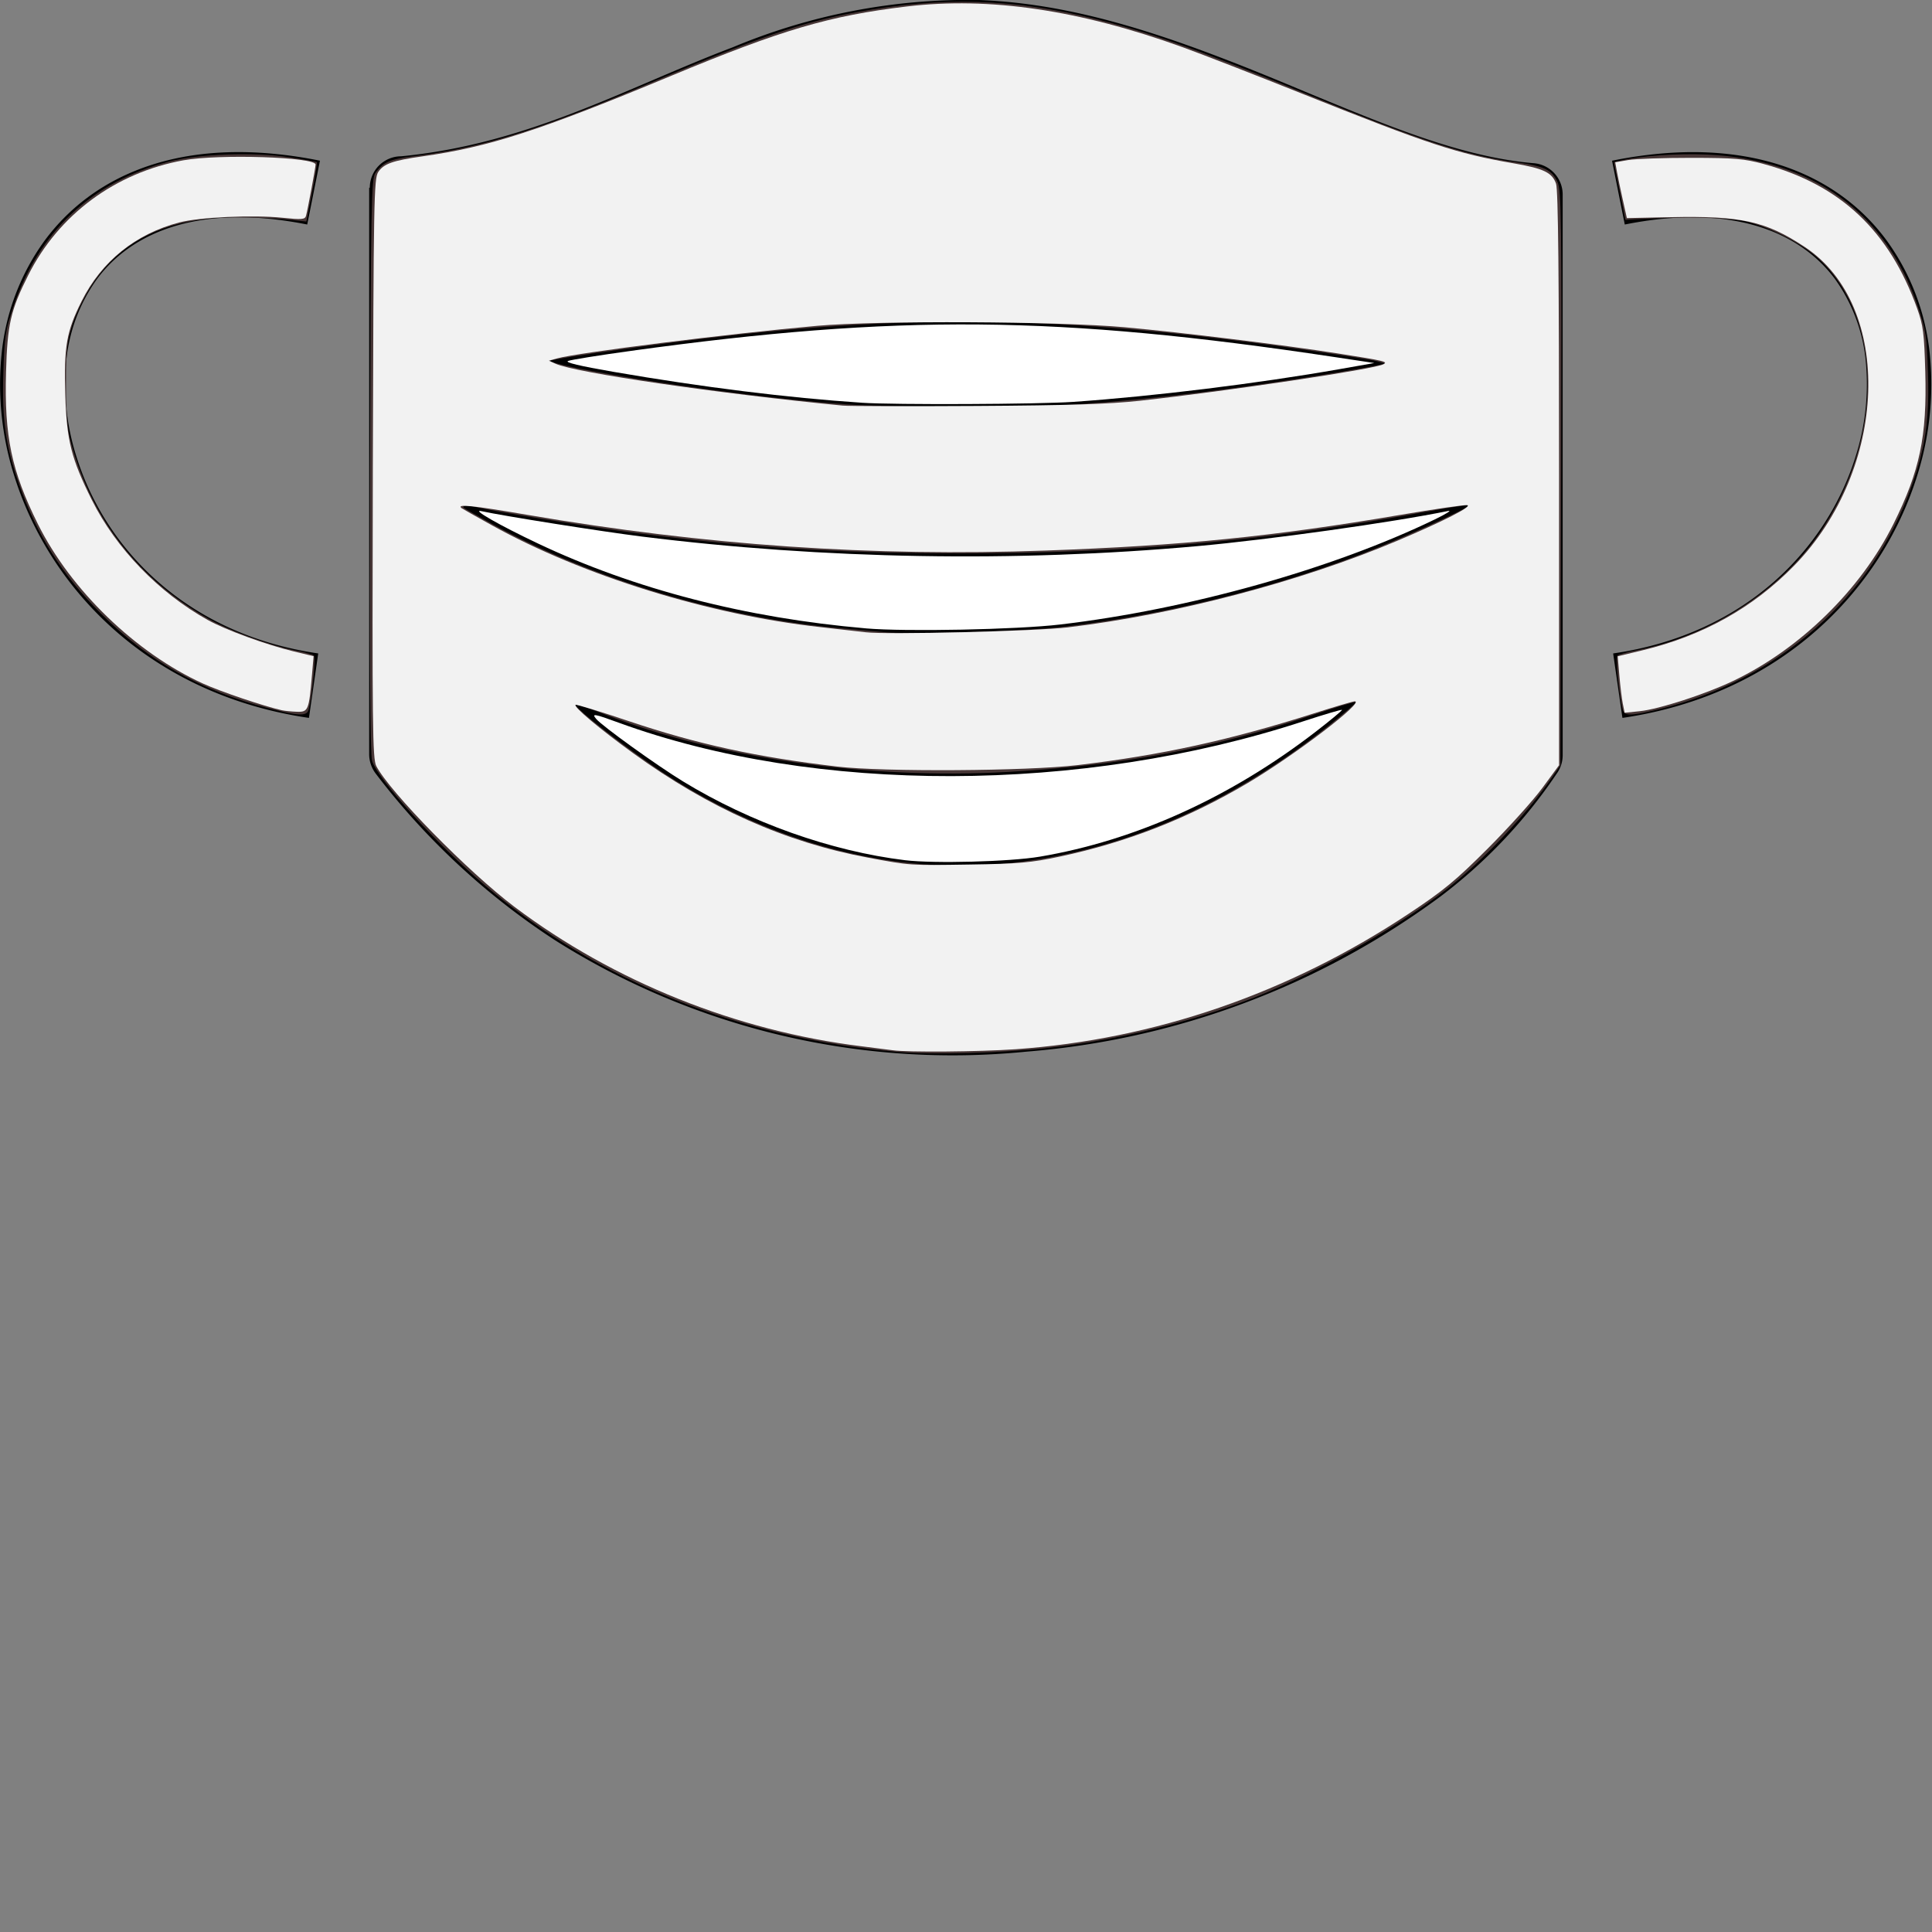 
<svg  xmlns="http://www.w3.org/2000/svg"
  viewBox="0 0 122.88 122.88" >
 
  <rect x="0" y="0" width="122.88" height="122.88" fill="#808080" stroke="none"/>
 
  <path
     class="cls-1"
     d="M23.49,48ZM19.54,14.28c-6.68-1.34-11.09.38-13.38,3.48A10.64,10.64,0,0,0,4.22,22.9a15.16,15.16,0,0,0,.66,6.2c1.83,5.81,7,11.25,15.36,12.46l-.59,4.1C9.54,44.18,3.19,37.49.93,30.34a19.26,19.26,0,0,1-.82-7.91A14.72,14.72,0,0,1,2.84,15.3c3.2-4.32,9-6.79,17.51-5.08l-.81,4.06Zm83-4.06C111,8.51,116.84,11,120,15.3a14.82,14.82,0,0,1,2.73,7.13,19.26,19.26,0,0,1-.82,7.91c-2.26,7.15-8.61,13.84-18.72,15.32l-.59-4.1C111,40.35,116.17,34.91,118,29.1a15.16,15.16,0,0,0,.66-6.2,10.74,10.74,0,0,0-1.94-5.14c-2.3-3.1-6.7-4.82-13.38-3.48l-.81-4.06ZM34.94,23c21.1-3.35,32.18-3.25,53,.09-20,3.63-33,3.85-53-.09Zm1.73,21.83c13.94,6,33.7,6,49.54-.22-11.51,10.25-30.56,16.93-49.54.22ZM29.52,32.21a162.17,162.17,0,0,0,63.84-.06,70.17,70.17,0,0,1-14.65,5.51C62.43,42.13,44.29,41,29.52,32.21Zm-6-20.27a2,2,0,0,1,2-2c6-.58,10.94-2.68,15.85-4.78,1.76-.75,3.51-1.5,5.23-2.15A38.77,38.77,0,0,1,62.27,0c4.9.19,9.72,1.49,15.47,3.7,1.81.69,3.64,1.45,5.43,2.2C88.25,8,93,10,97.55,10.38a2,2,0,0,1,1.84,2V48A2,2,0,0,1,99,49.22a32.49,32.49,0,0,1-7.44,7.84,51.15,51.15,0,0,1-26.3,9.83A47.3,47.3,0,0,1,35.3,59.8,45.6,45.6,0,0,1,23.91,49.22,2.06,2.06,0,0,1,23.48,48V11.94Z"
     id="path8" />
  <path
     style="fill:#483737;fill-rule:evenodd;stroke-width:0.172;stroke-miterlimit:4.5"
     d="M 57.155,66.907 C 47.14,66.069 38.013,62.399 30.881,56.344 c -3.057,-2.596 -6.887,-6.817 -7.218,-7.956 -0.118,-0.406 -0.16,-6.664 -0.125,-18.794 0.047,-16.609 0.076,-18.22 0.336,-18.587 0.486,-0.687 0.937,-0.886 2.409,-1.068 4.302,-0.532 7.881,-1.624 14.523,-4.434 7.459,-3.155 10.101,-4.069 13.678,-4.731 5.422,-1.004 9.979,-0.87 15.255,0.448 3.546,0.886 6.48,1.934 13.725,4.903 6.862,2.812 9.816,3.769 12.932,4.192 1.804,0.245 2.293,0.473 2.659,1.245 0.258,0.544 0.279,2.192 0.238,18.851 l -0.045,18.255 -0.515,0.75 c -1.603,2.337 -4.448,5.36 -6.71,7.129 -3.263,2.553 -8.937,5.691 -12.99,7.183 -3.859,1.421 -8.166,2.441 -12.296,2.911 -2.954,0.337 -7.3,0.457 -9.582,0.266 z m 7.144,-12.018 c 7.082,-0.771 13.864,-3.702 20.201,-8.728 0.993,-0.787 1.771,-1.465 1.73,-1.506 -0.041,-0.041 -1.336,0.349 -2.878,0.866 -6.238,2.094 -12.027,3.17 -19.23,3.575 -8.894,0.501 -18.518,-0.87 -25.628,-3.65 -0.991,-0.387 -1.838,-0.669 -1.881,-0.625 -0.157,0.157 3.553,3.024 5.763,4.455 6.841,4.427 14.592,6.411 21.924,5.613 z m 3.124,-14.998 c 6.415,-0.731 13.318,-2.409 19.215,-4.671 2.549,-0.978 6.921,-2.965 6.797,-3.09 -0.038,-0.038 -1.371,0.169 -2.961,0.461 -9.893,1.813 -18.842,2.609 -29.312,2.605 -8.035,-0.003 -14.143,-0.402 -21.558,-1.409 -2.662,-0.362 -8.009,-1.239 -9.257,-1.52 -0.668,-0.15 -1.019,-0.128 -0.824,0.051 0.039,0.036 0.805,0.472 1.701,0.967 6.39,3.535 14.694,6.021 22.303,6.678 1.179,0.102 2.453,0.216 2.831,0.253 1.457,0.143 8.862,-0.075 11.066,-0.326 z m 0.887,-14.161 c 5.05,-0.337 10.406,-0.992 16.869,-2.061 1.132,-0.187 2.252,-0.389 2.488,-0.447 l 0.429,-0.107 -0.515,-0.141 C 87.298,22.896 85.175,22.563 82.864,22.232 67.551,20.043 57.623,19.911 43.405,21.706 c -3.865,0.488 -8.033,1.098 -8.406,1.231 -0.142,0.05 0.669,0.275 1.801,0.499 4.753,0.941 12.274,1.95 16.984,2.278 3.014,0.21 11.488,0.219 14.526,0.016 z"
     id="path902" />
  <path
     style="fill:#483737;fill-rule:evenodd;stroke-width:0.172;stroke-miterlimit:4.5"
     d="m 103.218,45.163 c -0.223,-0.796 -0.477,-3.347 -0.345,-3.465 0.082,-0.074 0.629,-0.225 1.216,-0.336 4.614,-0.875 9.164,-3.806 11.692,-7.532 4.051,-5.971 4.001,-13.595 -0.114,-17.372 -1.035,-0.95 -2.863,-1.903 -4.496,-2.343 -1.04,-0.28 -4.038,-0.353 -7.111,-0.172 l -0.677,0.04 -0.368,-1.833 -0.368,-1.833 0.359,-0.088 c 1.276,-0.312 3.705,-0.484 5.591,-0.397 6.682,0.31 11.371,3.702 13.39,9.688 0.512,1.517 0.569,1.899 0.639,4.241 0.088,2.943 -0.152,4.624 -1.013,7.081 -2.5,7.14 -8.511,12.445 -16.19,14.289 -1.703,0.409 -2.098,0.415 -2.205,0.032 z"
     id="path941" />
  <path
     style="fill:#483737;fill-rule:evenodd;stroke-width:0.172;stroke-miterlimit:4.5"
     d="M 17.07,45.044 C 12.767,43.923 9.435,42.041 6.429,39.035 3.957,36.563 2.355,34.04 1.227,30.842 0.364,28.396 0.122,26.71 0.21,23.761 0.281,21.419 0.338,21.038 0.85,19.52 2.463,14.737 5.858,11.56 10.723,10.282 c 1.884,-0.495 5.428,-0.623 7.69,-0.278 0.927,0.141 1.71,0.284 1.741,0.316 0.031,0.033 -0.107,0.894 -0.307,1.915 l -0.362,1.855 -1.292,-0.14 c -0.711,-0.077 -2.219,-0.132 -3.351,-0.123 -4.174,0.034 -7.066,1.404 -8.969,4.248 -0.457,0.683 -1.019,1.817 -1.249,2.52 -0.368,1.125 -0.419,1.587 -0.419,3.851 0,2.006 0.073,2.838 0.329,3.774 1.326,4.834 4.357,8.694 8.764,11.158 1.359,0.76 3.898,1.686 5.408,1.973 0.611,0.116 1.177,0.271 1.259,0.345 0.132,0.119 -0.122,2.669 -0.345,3.465 -0.112,0.401 -0.651,0.375 -2.548,-0.119 z"
     id="path980" />
  <path
     style="fill:#f2f2f2;fill-rule:evenodd;stroke-width:0.017;stroke-linejoin:round"
     d="M 56.786,66.8 C 56.55,66.766 55.663,66.653 54.813,66.549 46.843,65.571 39.037,62.435 32.71,57.669 29.788,55.468 24.782,50.365 23.931,48.72 23.695,48.263 23.67,46.157 23.713,29.799 c 0.045,-17.047 0.07,-18.439 0.342,-18.855 0.345,-0.526 0.921,-0.732 2.794,-0.997 4.289,-0.608 7.421,-1.622 15.869,-5.138 7.012,-2.919 10.036,-3.808 14.953,-4.397 5.253,-0.63 10.997,0.219 17.558,2.593 1.226,0.444 4.7,1.795 7.719,3.003 7.914,3.165 9.723,3.761 13.281,4.372 1.954,0.336 2.492,0.592 2.741,1.307 0.135,0.386 0.19,5.873 0.19,18.765 v 18.22 l -1.06,1.441 c -0.583,0.793 -2.147,2.528 -3.474,3.856 -2.037,2.038 -2.826,2.688 -5.055,4.164 -7.614,5.044 -16.122,7.974 -24.98,8.602 -2.272,0.161 -6.874,0.199 -7.806,0.065 z M 67.399,54.482 c 4.272,-0.908 8.156,-2.428 11.957,-4.678 2.992,-1.772 7.48,-5.198 6.809,-5.198 -0.104,0 -1.295,0.353 -2.646,0.783 -5.281,1.684 -9.675,2.644 -14.982,3.275 -3.21,0.382 -12.343,0.438 -15.268,0.095 -5.145,-0.604 -8.894,-1.421 -13.27,-2.891 -1.826,-0.613 -3.353,-1.081 -3.395,-1.039 -0.131,0.131 1.523,1.518 3.645,3.059 4.834,3.509 9.728,5.688 14.963,6.66 2.718,0.505 2.584,0.496 6.463,0.438 3.104,-0.046 3.896,-0.116 5.724,-0.504 z m 0.538,-14.583 c 6.822,-0.816 14.785,-2.91 20.925,-5.502 2.911,-1.229 4.803,-2.192 4.457,-2.268 -0.147,-0.032 -2.077,0.249 -4.289,0.625 -8.045,1.368 -13.833,1.95 -22.514,2.262 -11.06,0.398 -21.639,-0.33 -32.947,-2.265 -3.533,-0.605 -4.537,-0.708 -4.219,-0.436 0.039,0.034 0.921,0.531 1.959,1.106 5.773,3.197 13.795,5.682 20.861,6.464 1.265,0.14 2.57,0.288 2.9,0.329 1.314,0.163 10.812,-0.068 12.867,-0.314 z m 4.546,-14.409 c 5.694,-0.629 14.961,-2.017 15.505,-2.321 0.3,-0.168 0.116,-0.212 -2.915,-0.69 -3.368,-0.531 -9.851,-1.328 -13.534,-1.664 -4.174,-0.38 -15.715,-0.435 -19.558,-0.092 -5.612,0.5 -15.258,1.709 -16.565,2.077 l -0.505,0.142 0.429,0.194 c 1.26,0.57 10.379,1.899 18.271,2.662 0.377,0.037 4.199,0.046 8.492,0.021 5.866,-0.034 8.446,-0.116 10.379,-0.329 z"
     id="path900" />
  <path
     style="fill:#f2f2f2;fill-rule:evenodd;stroke-width:0.017;stroke-linejoin:round"
     d="M 17.928,45.175 C 16.784,44.92 14.037,43.99 12.91,43.477 8.633,41.528 4.496,37.529 2.408,33.327 0.728,29.946 0.271,27.764 0.384,23.665 c 0.084,-3.033 0.289,-3.93 1.413,-6.166 1.935,-3.851 5.542,-6.52 9.869,-7.304 2.257,-0.409 8.406,-0.21 8.406,0.272 0,0.184 -0.515,2.942 -0.61,3.266 -0.067,0.228 -0.279,0.245 -1.493,0.118 -1.866,-0.194 -5.273,-0.04 -6.562,0.297 -2.785,0.729 -4.954,2.478 -6.219,5.015 -0.963,1.932 -1.128,2.878 -1.035,5.963 0.087,2.887 0.384,4.06 1.69,6.674 1.54,3.083 4.242,5.882 7.365,7.628 1.13,0.632 3.721,1.58 5.47,2.002 l 1.267,0.305 -0.104,1.22 c -0.189,2.218 -0.238,2.338 -0.95,2.315 -0.342,-0.011 -0.776,-0.054 -0.965,-0.096 z"
     id="path939" />
  <path
     style="fill:#f2f2f2;fill-rule:evenodd;stroke-width:0.017;stroke-linejoin:round"
     d="m 103.214,44.756 c -0.064,-0.319 -0.163,-1.127 -0.22,-1.797 l -0.104,-1.218 1.61,-0.389 c 3.819,-0.923 7.006,-2.706 9.614,-5.379 5.991,-6.141 6.339,-16.508 0.681,-20.259 -2.484,-1.647 -4.058,-1.997 -8.545,-1.901 l -2.777,0.059 -0.256,-1.146 c -0.141,-0.63 -0.308,-1.429 -0.371,-1.776 l -0.114,-0.63 0.832,-0.142 c 0.457,-0.078 2.26,-0.14 4.005,-0.139 2.754,0.003 3.363,0.054 4.604,0.391 4.893,1.328 7.994,4.251 9.772,9.213 0.375,1.046 0.44,1.565 0.508,4.021 0.113,4.1 -0.344,6.281 -2.024,9.662 -2.077,4.18 -5.956,7.972 -10.233,10.001 -1.757,0.834 -4.676,1.778 -5.888,1.905 l -0.977,0.102 z"
     id="path978" />
  <path
     style="fill:#ffffff;fill-rule:evenodd;stroke-width:0.017;stroke-linejoin:round"
     d="m 54.813,25.615 c -4.692,-0.311 -10.148,-0.989 -15.795,-1.965 -2.156,-0.373 -3.108,-0.6 -2.889,-0.691 0.18,-0.075 1.987,-0.365 4.015,-0.645 16.96,-2.343 27.129,-2.254 44.691,0.388 l 2.573,0.387 -2.199,0.387 c -5.218,0.918 -11.81,1.728 -16.93,2.083 -2.26,0.156 -11.382,0.195 -13.467,0.057 z"
     id="path1144" />
  <path
     style="fill:#ffffff;fill-rule:evenodd;stroke-width:0.017;stroke-linejoin:round"
     d="M 55.071,39.966 C 47.425,39.304 40.365,37.477 34.226,34.573 c -2.454,-1.161 -4.299,-2.217 -3.603,-2.062 1.331,0.296 7.673,1.3 10.208,1.616 11.564,1.442 23.751,1.652 35.341,0.607 4.573,-0.412 12.422,-1.514 15.943,-2.237 0.242,-0.05 -0.138,0.19 -0.846,0.534 -6.497,3.153 -15.717,5.739 -23.847,6.69 -2.767,0.324 -9.831,0.464 -12.352,0.246 z"
     id="path1183" />
  <path
     style="fill:#ffffff;fill-rule:evenodd;stroke-width:0.017;stroke-linejoin:round"
     d="M 57.558,54.711 C 52.865,54.14 47.732,52.318 43.444,49.701 41.784,48.689 38.292,46.175 37.918,45.724 c -0.299,-0.36 -0.142,-0.334 1.443,0.244 12.502,4.56 29.409,4.524 43.531,-0.091 1.321,-0.432 2.429,-0.759 2.46,-0.728 0.032,0.032 -0.728,0.663 -1.687,1.403 -5.412,4.172 -11.457,6.909 -17.527,7.934 -1.911,0.323 -6.736,0.449 -8.579,0.225 z"
     id="path1222" />
</svg>
